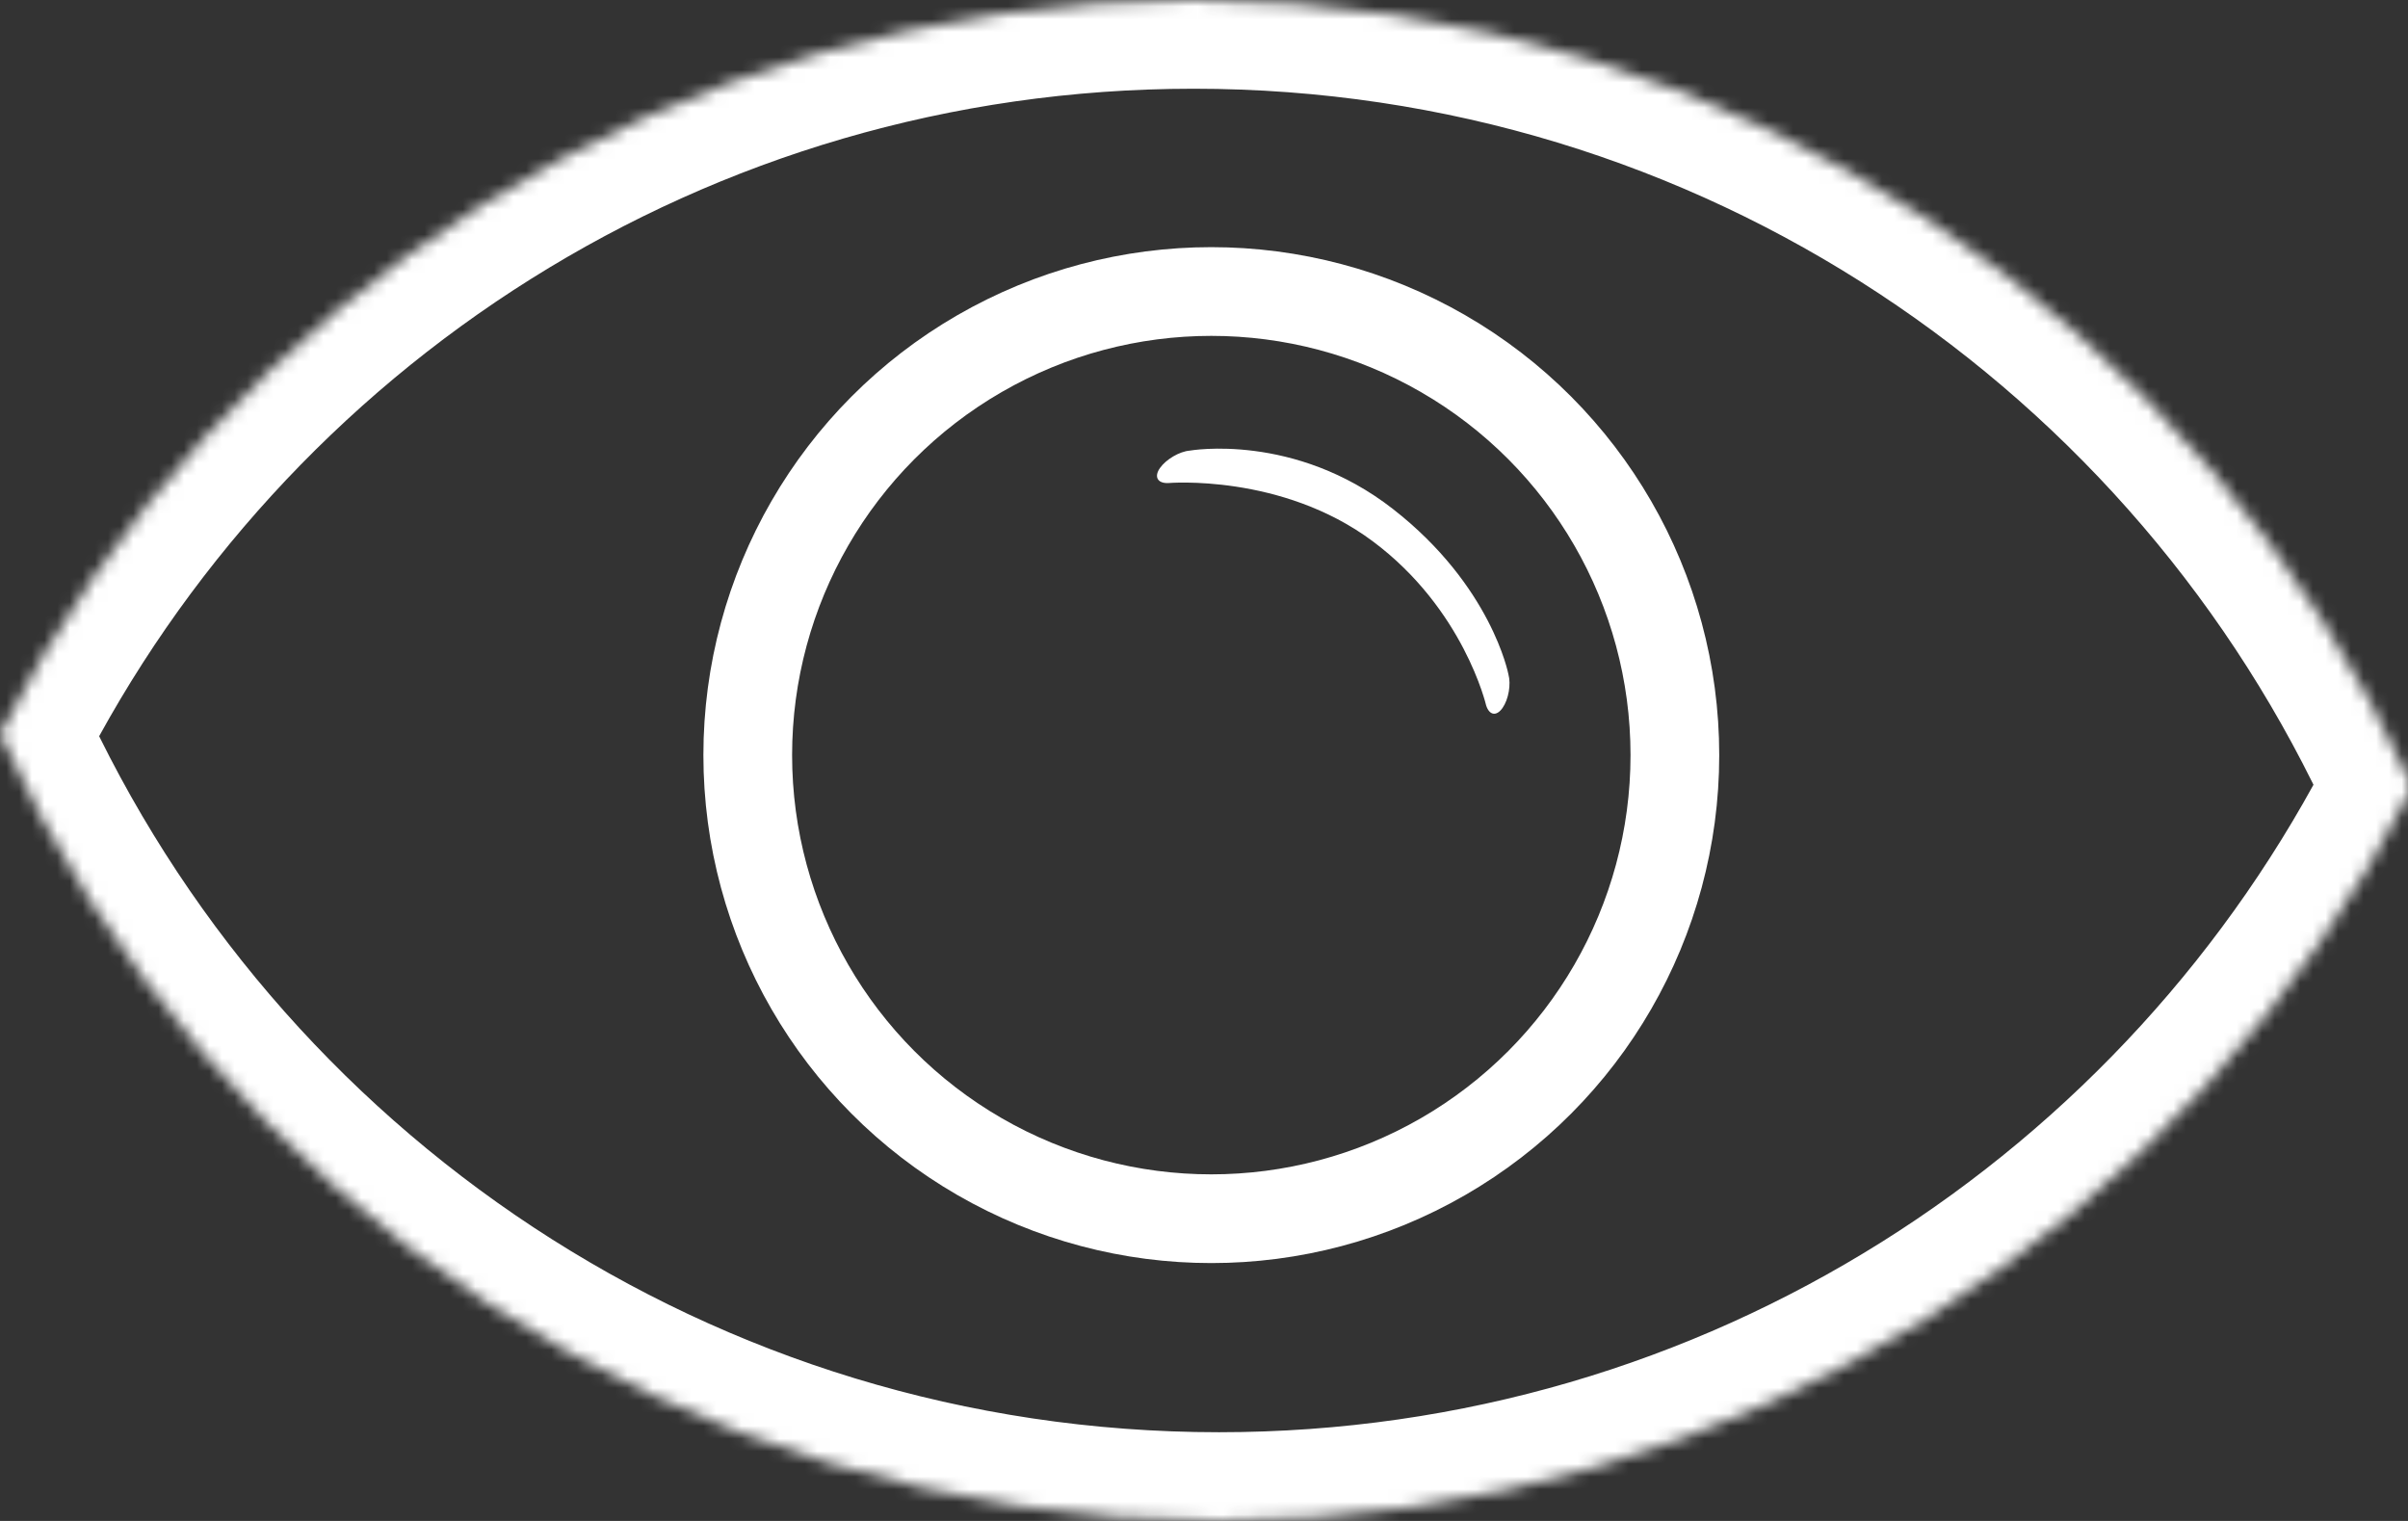 <svg viewBox="0 0 190 120" version="1.1" xmlns="http://www.w3.org/2000/svg" xmlns:xlink="http://www.w3.org/1999/xlink">
    <rect x="0" y="0" width="190" height="120" fill="#333333" stroke="none"/>
    <!-- Generator: Sketch 41.2 (35397) - http://www.bohemiancoding.com/sketch -->
    <title>diagnose</title>
    <desc>Created with Sketch.</desc>
    <defs>
        <path d="M190.366,62.088 C172.971,96.447 137.327,120 96.183,120 C53.392,120 16.551,94.524 0,57.912 C17.395,23.553 53.038,0 94.183,0 C136.974,0 173.815,25.476 190.366,62.088 Z" id="path-1"></path>
        <mask id="mask-2" maskContentUnits="userSpaceOnUse" maskUnits="objectBoundingBox" x="0" y="0" width="190.366" height="120" fill="white">
            <use xlink:href="#path-1"></use>
        </mask>
        <path d="M90.569,47.033 C90.569,46.205 91.07,45.082 91.713,44.551 C91.713,44.551 97.625,38.627 107.483,39.133 C117.341,39.639 122.425,44.591 122.425,44.591 C123.057,45.112 123.569,46.199 123.569,47.033 L123.569,47.033 C123.569,47.862 123.053,48.11 122.394,47.61 C122.394,47.61 116.592,42.392 107.622,42.133 C98.652,41.873 91.769,47.638 91.769,47.638 C91.106,48.133 90.569,47.868 90.569,47.033 L90.569,47.033 Z" id="path-3"></path>
        <mask id="mask-4" maskContentUnits="userSpaceOnUse" maskUnits="objectBoundingBox" x="-2" y="-2" width="37" height="12.784">
            <rect x="88.569" y="37.102" width="37" height="12.784" fill="white"></rect>
            <use xlink:href="#path-3" fill="black"></use>
        </mask>
    </defs>
    <g id="Symbols" stroke="none" stroke-width="1" fill="none" fill-rule="evenodd">
        <g id="diagnose">
            <use id="Combined-Shape" stroke="#fff" mask="url(#mask-2)" stroke-width="14" xlink:href="#path-1"></use>
            <ellipse id="Oval-2" stroke="#fff" stroke-width="7" cx="95.577" cy="59.577" rx="36.577" ry="36.577"></ellipse>
            <g id="Rectangle-11" transform="translate(107.069, 43.494) rotate(35) translate(-107.069, -43.494) ">
                <use fill="#fff" fill-rule="evenodd" xlink:href="#path-3"></use>
                <use stroke="#fff" mask="url(#mask-4)" stroke-width="4" xlink:href="#path-3"></use>
            </g>
        </g>
    </g>
</svg>
